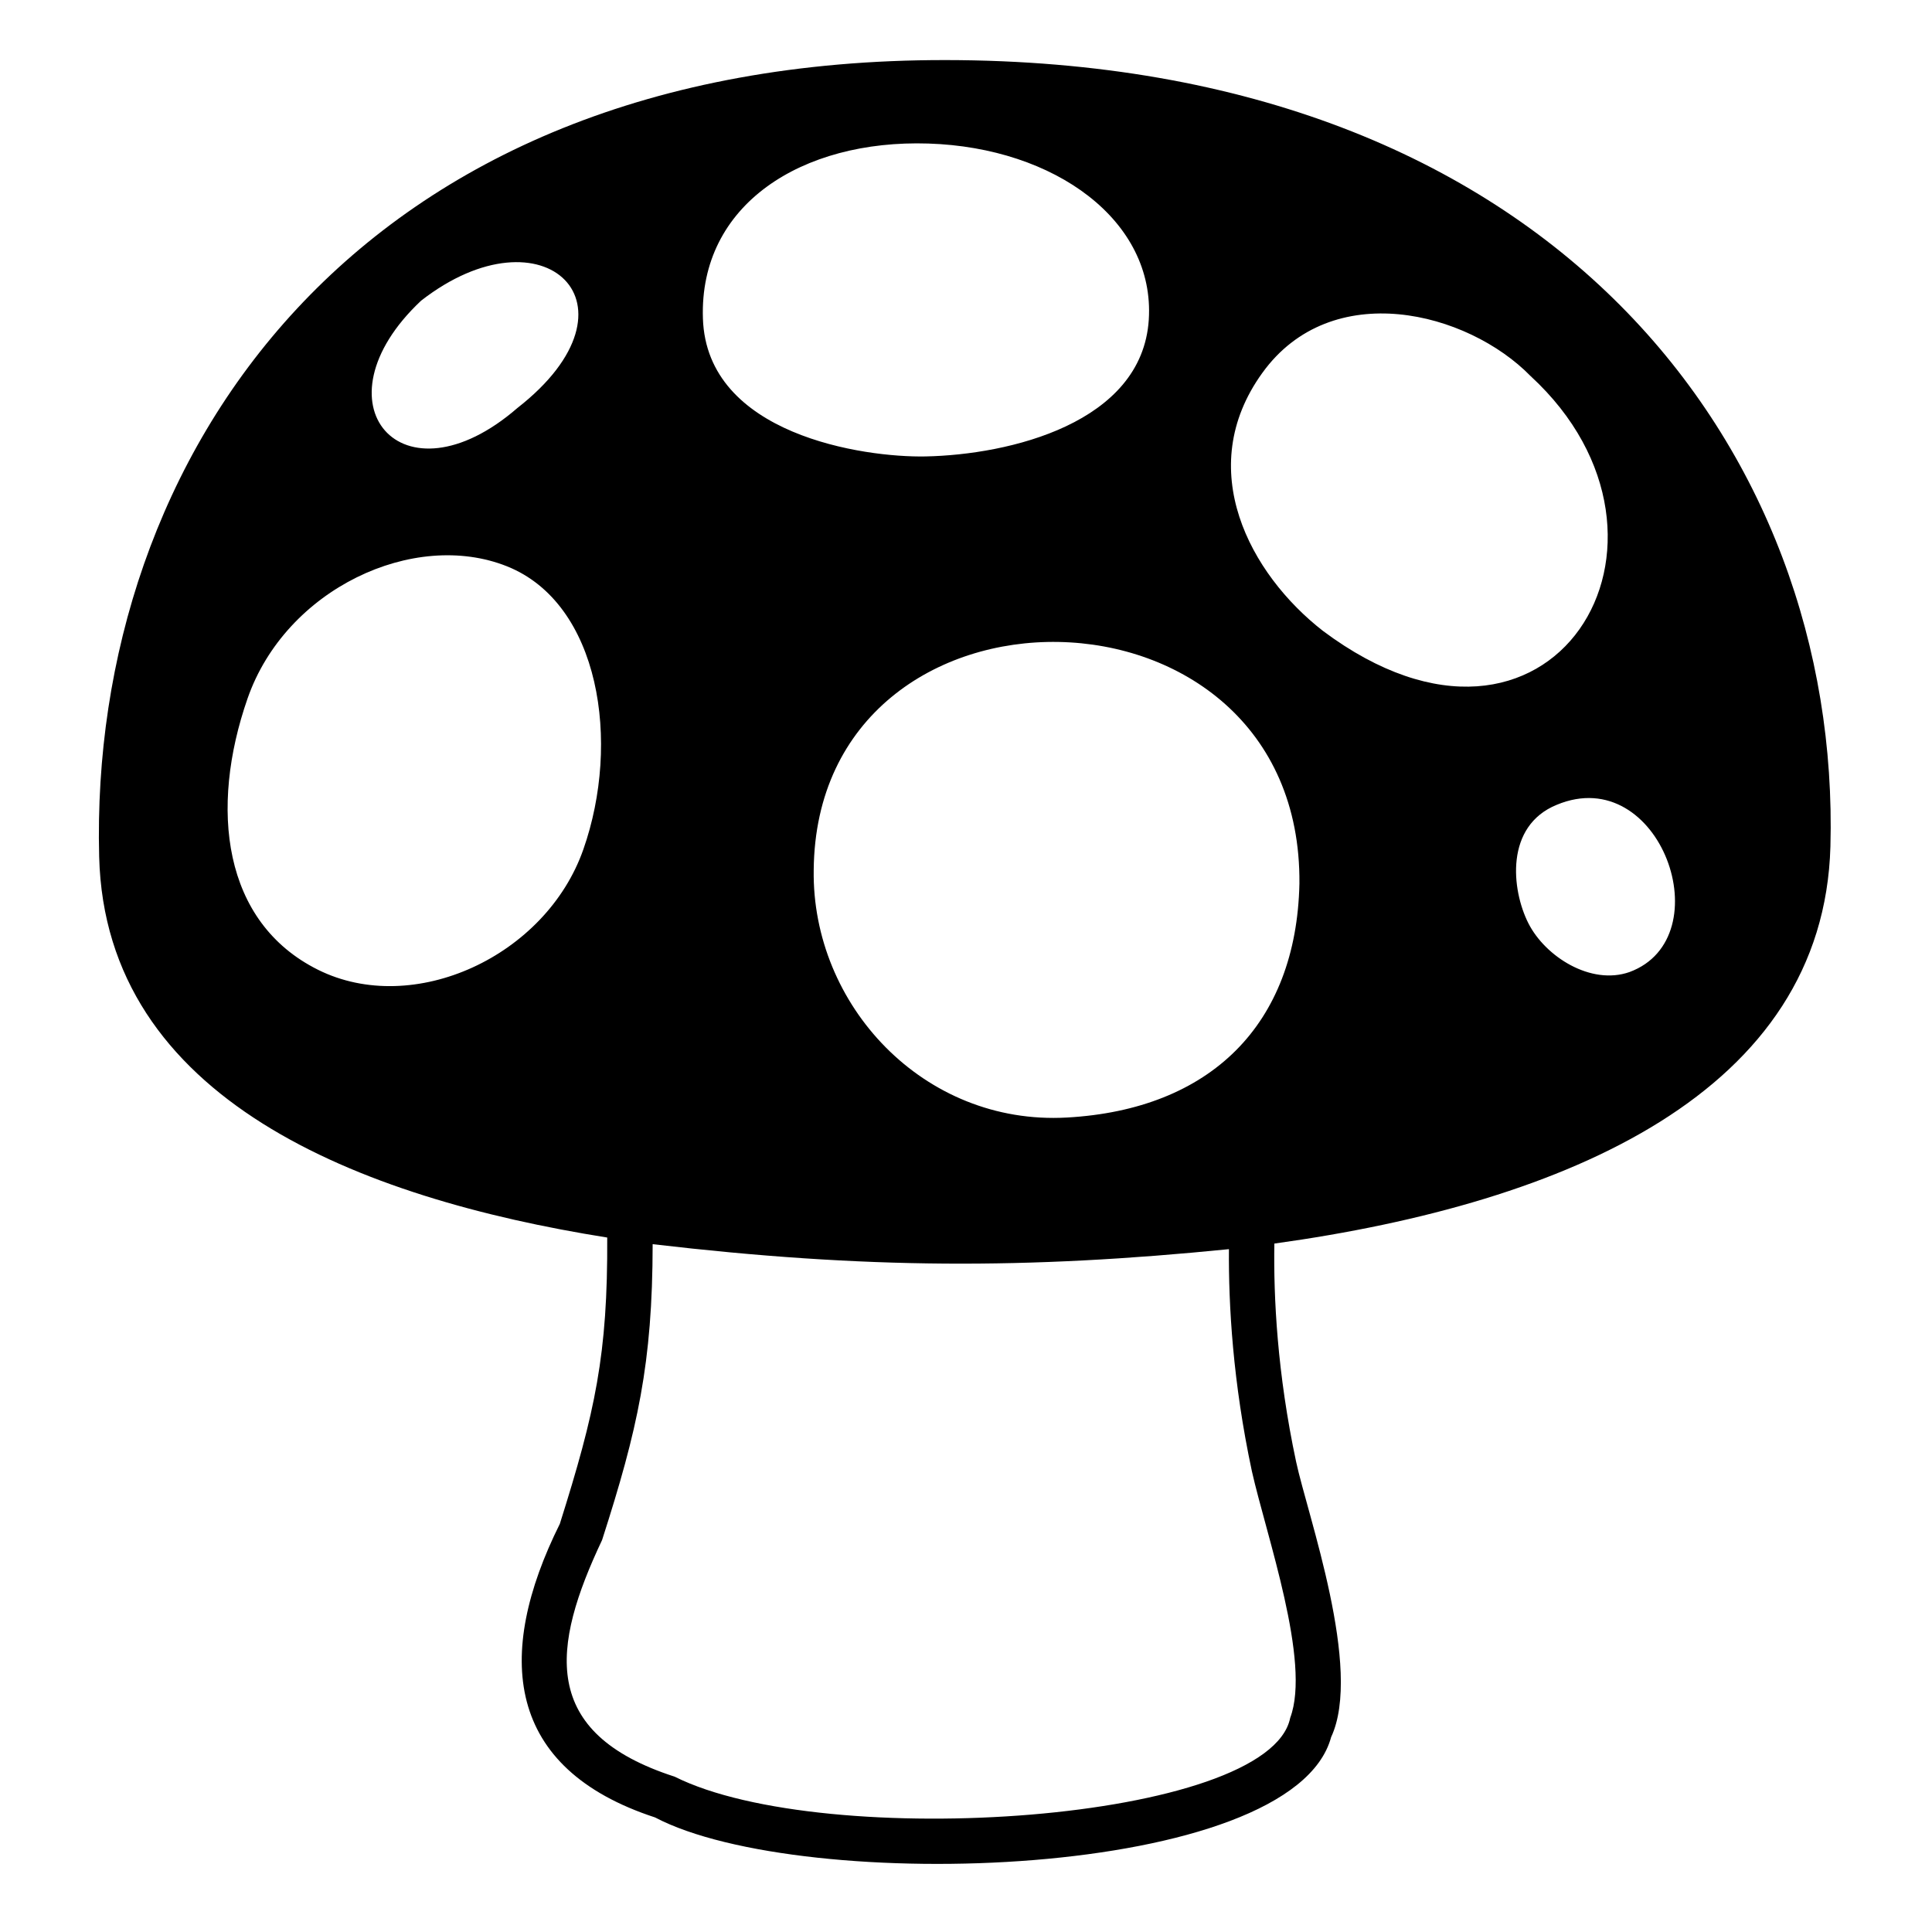 <svg viewBox="0 0 128 128" xmlns="http://www.w3.org/2000/svg">
  <path d="M62.66,3.98C23.48,3.93,5.89,30.38,6.57,56.76c0.41,16.1,17.24,22.62,33.66,25.23c0.04,7.75-0.8,11.55-3.14,18.97 c-4.34,8.72-3.6,16.21,6.31,19.45c9.75,5.13,42.24,4.17,44.79-5.32c2.11-4.51-1.57-14.73-2.32-18.25c-1.25-5.86-1.5-10.9-1.44-14.45 c19.5-2.7,36.39-10.07,36.84-26.31C121.98,29.92,102.97,4.02,62.66,3.98z M27.9,19.92c8.13-6.33,15.12,0.29,6.38,7.11 C26.61,33.68,20.66,26.72,27.9,19.92z M38.65,56.27c-2.48,7.09-11.25,11.13-17.58,7.98s-7.2-10.7-4.67-17.97 c2.53-7.27,11.03-11.22,17.19-8.76C39.75,39.98,41.14,49.18,38.65,56.27z M61.51,9.51c8.4,0.27,15.02,5.12,14.6,11.67 c-0.44,6.86-9.25,8.95-14.79,9.06c-4.09,0.08-14.5-1.43-14.75-9.14C46.32,13.56,53.11,9.24,61.51,9.51z M82.94,97.47 c0.96,4.27,3.93,12.64,2.54,16.34c-1.38,6.92-30.84,8.88-40.78,3.9c-8.99-2.9-8.15-8.61-4.81-15.68c2.36-7.34,3.34-11.69,3.35-19.6 c14.1,1.65,24.78,1.67,38.18,0.33C81.39,86.47,81.68,91.57,82.94,97.47z M70.68,74.04c-9.5,0.53-16.9-7.46-16.77-16.4 c0.19-20.45,32.37-20.14,32.18,0.9C85.89,67.9,80.18,73.51,70.68,74.04z M87.65,41.8c-4.83-3.76-8.61-10.73-4.02-17.09 c4.58-6.36,13.59-4.08,17.78,0.21C113.24,35.81,102.79,53.12,87.65,41.8z M107.96,64.4c-2.56,0.9-5.58-1.02-6.7-3.23 c-1.13-2.23-1.56-6.45,1.88-7.85C110.01,50.46,114.11,62.13,107.96,64.4z"/>
</svg>